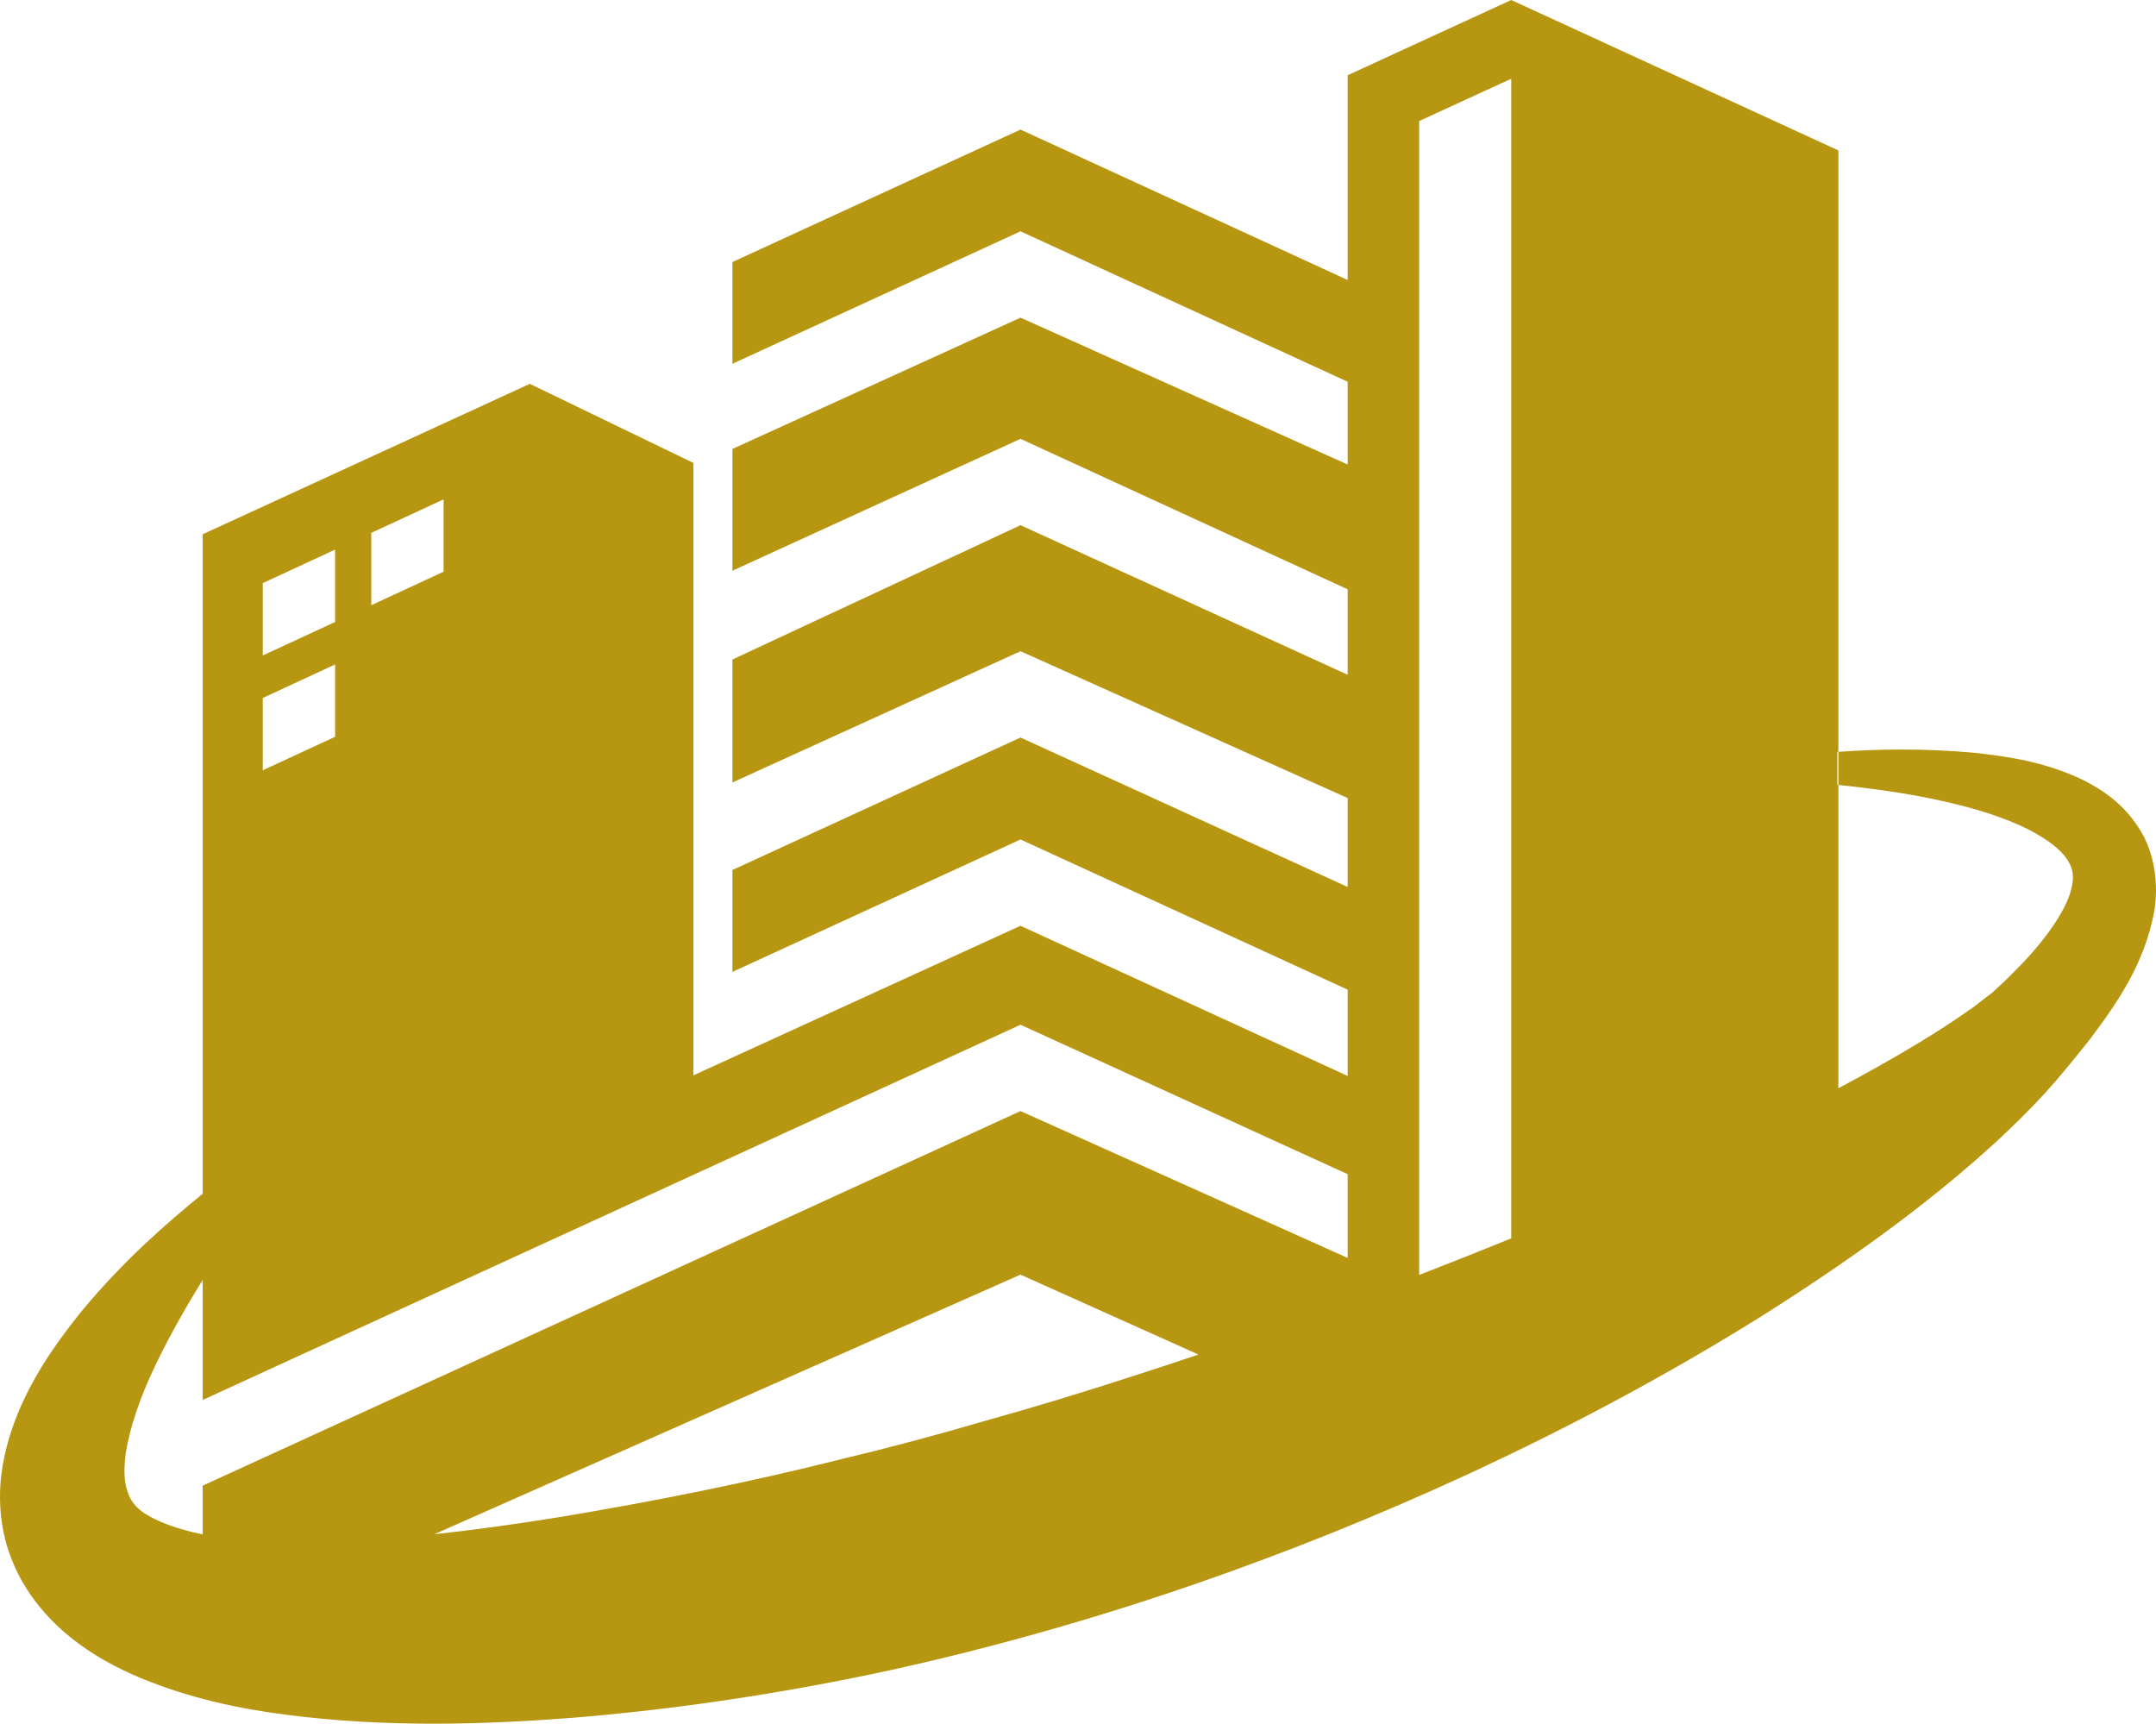 <svg version="1.1" id="图层_1" x="0px" y="0px" width="210px" height="167.887px" viewBox="0 0 210 167.887" enable-background="new 0 0 210 167.887" xml:space="preserve" xmlns="http://www.w3.org/2000/svg" xmlns:xlink="http://www.w3.org/1999/xlink" xmlns:xml="http://www.w3.org/XML/1998/namespace">
  <path fill="#B79711" d="M208.338,80.668c-1.5-2.381-3.56-3.744-5.412-4.684c-3.785-1.805-7.275-2.279-10.486-2.652
	c-5.092-0.465-9.526-0.377-13.376-0.105v3.227c3.727,0.396,7.958,0.939,12.433,2.123c2.79,0.75,5.767,1.797,8.008,3.365
	c1.105,0.764,1.931,1.674,2.206,2.465c0.305,0.777,0.245,1.523-0.088,2.641c-0.759,2.26-2.913,5.109-5.521,7.68
	c-0.639,0.658-1.347,1.297-2.039,1.949c-0.613,0.416-1.648,1.324-2.304,1.729c-1.396,1.002-3.199,2.156-4.901,3.186
	c-2.481,1.504-5.093,2.967-7.794,4.4V76.453c-0.035-0.002-0.07-0.008-0.104-0.012v-3.209c0.034-0.002,0.069-0.004,0.104-0.006
	V14.652L147.198,0l-15.933,7.326v19.945L99.4,12.621L71.337,25.523v9.91L99.4,22.531l31.865,14.652v8.061L99.4,30.939L71.339,43.727
	v11.861L99.4,42.744l31.865,14.654v8.324L99.4,51.152L71.337,64.234v11.98L99.4,63.428l31.865,14.303v8.656L99.4,71.834
	L71.339,84.736v9.928l28.062-12.9l31.865,14.629v8.402L99.4,90.17l-31.864,14.568v-59.65l-15.93-7.703l-31.864,14.65v64.234
	c-3.471,2.846-7.608,6.396-11.771,11.412c-2.064,2.584-4.236,5.48-5.946,9.303c-0.839,1.926-1.572,4.098-1.897,6.656
	c-0.303,2.547-0.111,5.596,1.113,8.504c1.191,2.928,3.274,5.416,5.504,7.23c2.238,1.84,4.627,3.084,6.996,4.082
	c4.749,1.949,9.474,2.969,14.227,3.572c9.503,1.221,19.15,1.004,28.957,0.186c9.786-0.852,19.752-2.367,29.824-4.547
	c10.037-2.205,20.047-5.064,29.847-8.447c8.968-3.109,17.759-6.655,26.245-10.571c10.062-4.643,19.694-9.809,28.661-15.404
	c2.581-1.623,5.1-3.279,7.563-4.973c5.418-3.727,10.534-7.652,15.218-11.922c1.721-1.609,3.272-3.096,4.968-4.947
	c1.543-1.709,2.938-3.455,4.324-5.191c2.657-3.557,5.291-7.285,6.254-12.447C210.268,86.205,209.9,83.031,208.338,80.668z
	 M36.163,51.902l7.043-3.262v7.043l-7.043,3.262V51.902z M25.595,56.797l7.045-3.266v7.049l-7.045,3.262V56.797z M25.595,67.982
	l7.045-3.264v7.045l-7.045,3.262V67.982z M18.721,149.223c-2.998-0.747-4.915-1.762-5.643-2.715c-0.42-0.502-0.741-1.23-0.9-2.275
	c-0.124-1.053-0.024-2.344,0.25-3.674c0.563-2.686,1.676-5.49,2.934-8.049c1.396-2.844,2.903-5.459,4.381-7.848v11.693L99.4,99.809
	l31.865,14.555v8.156L99.4,108.217l-79.658,36.484v4.747C19.395,149.377,19.051,149.303,18.721,149.223z M109.912,134.174
	c-4.642,1.506-9.309,2.922-13.978,4.221c-4.653,1.363-9.313,2.613-13.954,3.717c-9.225,2.324-18.502,4.156-27.442,5.645
	c-4.159,0.674-8.255,1.248-12.236,1.676l57.097-25.284c5.779,2.594,11.56,5.189,17.339,7.783
	C114.467,132.695,112.191,133.443,109.912,134.174z M138.231,124.176V11.789l8.967-4.119v112.943
	C144.242,121.822,141.249,123.008,138.231,124.176z" class="color c1"/>
</svg>